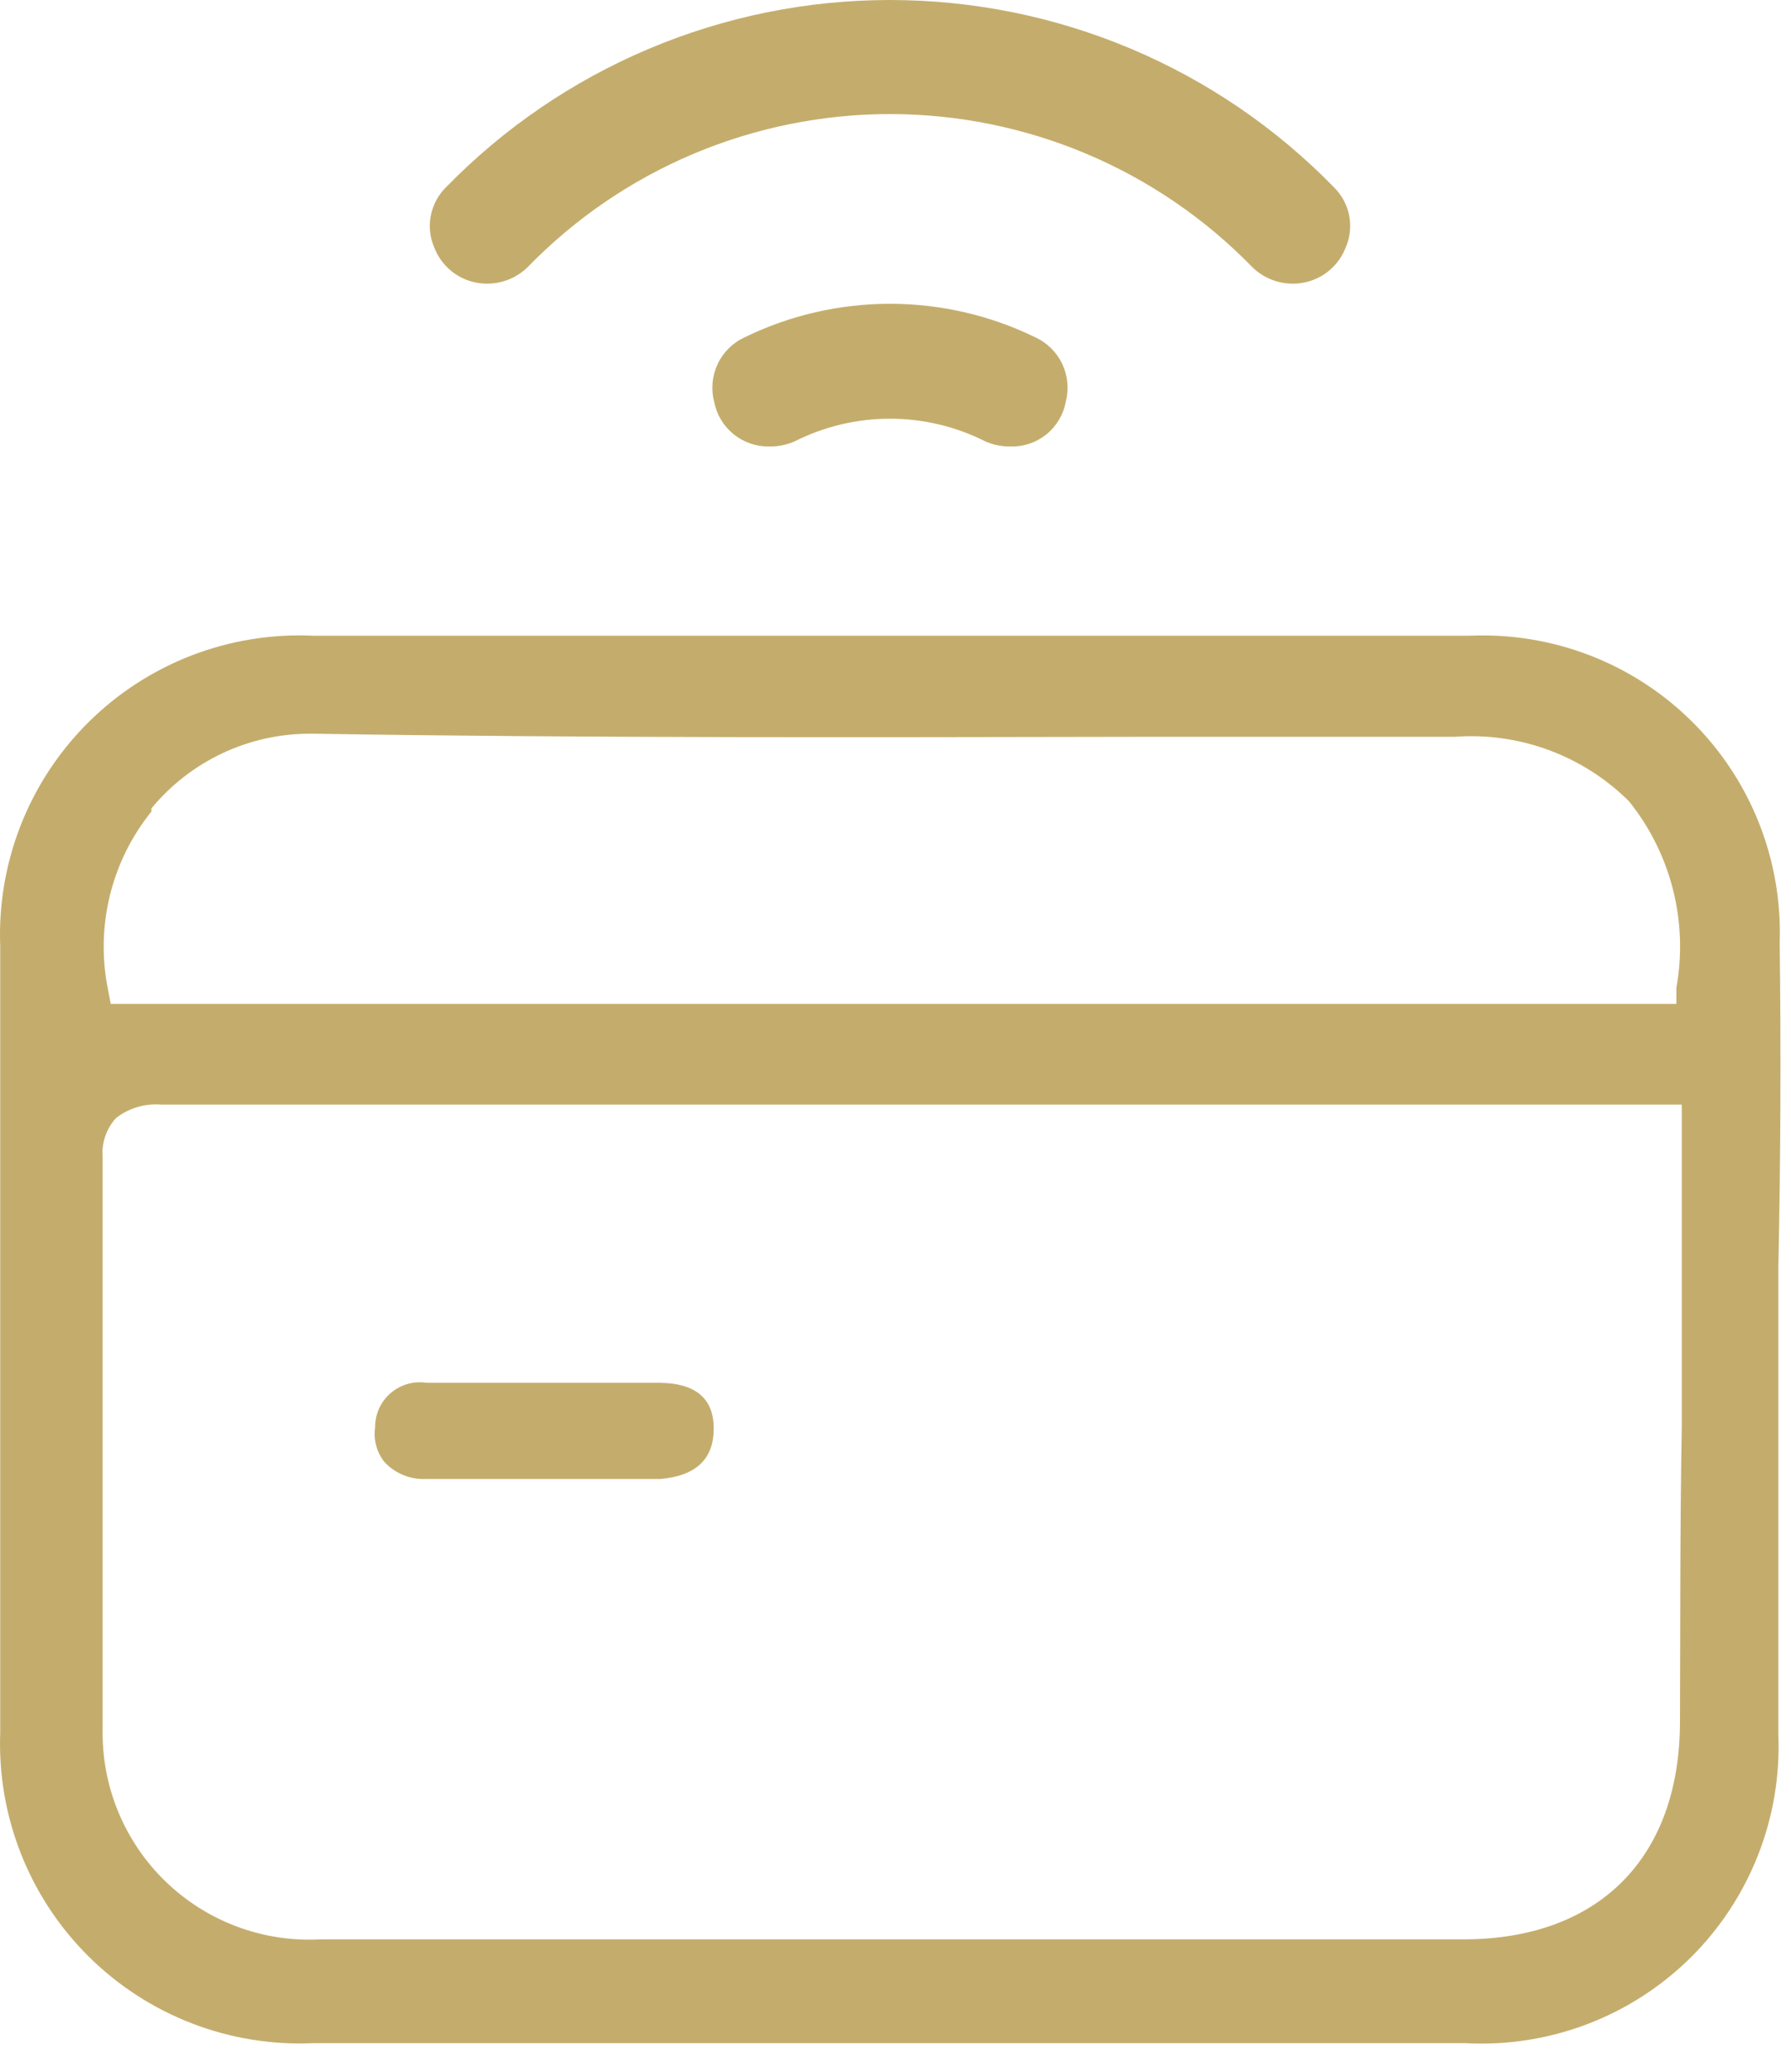 <svg width="51" height="59" viewBox="0 0 51 59" fill="none" xmlns="http://www.w3.org/2000/svg">
<path d="M50.678 26.84C50.718 25.674 50.516 24.512 50.086 23.428C49.655 22.344 49.005 21.361 48.175 20.54C47.346 19.719 46.357 19.079 45.268 18.659C44.18 18.24 43.016 18.05 41.851 18.101H8.923C7.744 18.046 6.566 18.236 5.464 18.659C4.362 19.083 3.36 19.731 2.522 20.562C1.684 21.393 1.027 22.389 0.594 23.487C0.161 24.586 -0.039 25.762 0.006 26.941C0.006 34.368 0.006 41.909 0.006 49.335C-0.037 50.514 0.164 51.689 0.598 52.787C1.032 53.884 1.688 54.88 2.526 55.71C3.364 56.541 4.365 57.189 5.466 57.613C6.567 58.038 7.744 58.229 8.923 58.175H41.724C42.901 58.24 44.078 58.058 45.181 57.641C46.284 57.224 47.287 56.581 48.127 55.754C48.966 54.926 49.623 53.932 50.056 52.835C50.489 51.739 50.688 50.564 50.64 49.386C50.64 47.271 50.64 45.157 50.64 43.017V36.087C50.704 33.03 50.717 29.935 50.678 26.84ZM4.312 23.018C4.86 22.353 5.549 21.817 6.328 21.45C7.108 21.082 7.959 20.891 8.821 20.891H8.91C16.719 21.018 24.654 20.993 32.336 20.98H41.418C42.329 20.912 43.244 21.04 44.101 21.356C44.959 21.673 45.738 22.17 46.386 22.814C46.978 23.551 47.405 24.407 47.638 25.323C47.871 26.24 47.904 27.196 47.736 28.126V28.585H3.153L3.076 28.177C2.896 27.293 2.914 26.38 3.127 25.504C3.341 24.628 3.745 23.809 4.312 23.107V23.018ZM47.838 49.017C47.838 52.902 45.519 55.22 41.672 55.22H32.272C24.705 55.22 16.884 55.22 9.19 55.22H9.127C8.318 55.264 7.509 55.141 6.75 54.857C5.99 54.574 5.298 54.137 4.716 53.574C4.133 53.011 3.674 52.333 3.365 51.584C3.057 50.835 2.906 50.03 2.923 49.22C2.923 45.998 2.923 42.762 2.923 39.539C2.923 37.348 2.923 35.157 2.923 32.967C2.904 32.761 2.929 32.554 2.995 32.359C3.06 32.164 3.166 31.985 3.305 31.833C3.668 31.552 4.122 31.416 4.579 31.451H47.889V40.648C47.838 43.488 47.85 46.291 47.838 49.068V49.017Z" fill="#C4AD6C"/>
<path d="M18.808 39.374H15.725H12.159C11.975 39.345 11.787 39.355 11.608 39.406C11.43 39.456 11.264 39.545 11.123 39.667C10.982 39.788 10.87 39.939 10.793 40.109C10.717 40.278 10.679 40.462 10.681 40.648C10.656 40.821 10.667 40.998 10.713 41.166C10.759 41.335 10.839 41.493 10.948 41.629C11.091 41.783 11.265 41.906 11.458 41.989C11.651 42.072 11.859 42.114 12.069 42.113C12.936 42.113 14.477 42.113 15.139 42.113H18.795C19.814 42.024 20.324 41.553 20.324 40.674C20.324 39.795 19.776 39.387 18.808 39.374Z" fill="#C4AD6C"/>
<path d="M13.878 8.077C14.307 8.075 14.719 7.906 15.025 7.606C16.366 6.227 17.97 5.13 19.742 4.382C21.515 3.634 23.419 3.248 25.342 3.248C27.266 3.248 29.17 3.634 30.942 4.382C32.715 5.13 34.319 6.227 35.66 7.606C35.966 7.906 36.378 8.075 36.807 8.077C37.129 8.08 37.445 7.985 37.714 7.806C37.982 7.626 38.189 7.37 38.31 7.071C38.44 6.784 38.479 6.464 38.422 6.154C38.365 5.845 38.215 5.56 37.991 5.338C36.346 3.649 34.38 2.306 32.207 1.389C30.035 0.472 27.7 0 25.342 0C22.984 0 20.65 0.472 18.478 1.389C16.305 2.306 14.339 3.649 12.694 5.338C12.471 5.561 12.322 5.846 12.265 6.155C12.208 6.464 12.247 6.783 12.375 7.071C12.495 7.37 12.703 7.626 12.971 7.806C13.239 7.985 13.556 8.08 13.878 8.077Z" fill="#C4AD6C"/>
<path d="M21.203 9.605C20.866 9.76 20.594 10.029 20.436 10.364C20.278 10.7 20.242 11.08 20.336 11.439C20.405 11.802 20.601 12.129 20.887 12.362C21.174 12.595 21.534 12.719 21.903 12.713C22.148 12.717 22.391 12.669 22.616 12.573C23.462 12.145 24.395 11.922 25.342 11.922C26.29 11.922 27.223 12.145 28.068 12.573C28.294 12.669 28.537 12.717 28.782 12.713C29.152 12.722 29.513 12.599 29.8 12.365C30.087 12.132 30.282 11.803 30.349 11.439C30.442 11.08 30.407 10.7 30.249 10.364C30.09 10.029 29.819 9.76 29.482 9.605C28.193 8.976 26.777 8.65 25.342 8.65C23.908 8.65 22.492 8.976 21.203 9.605Z" fill="#C4AD6C"/>
</svg>
